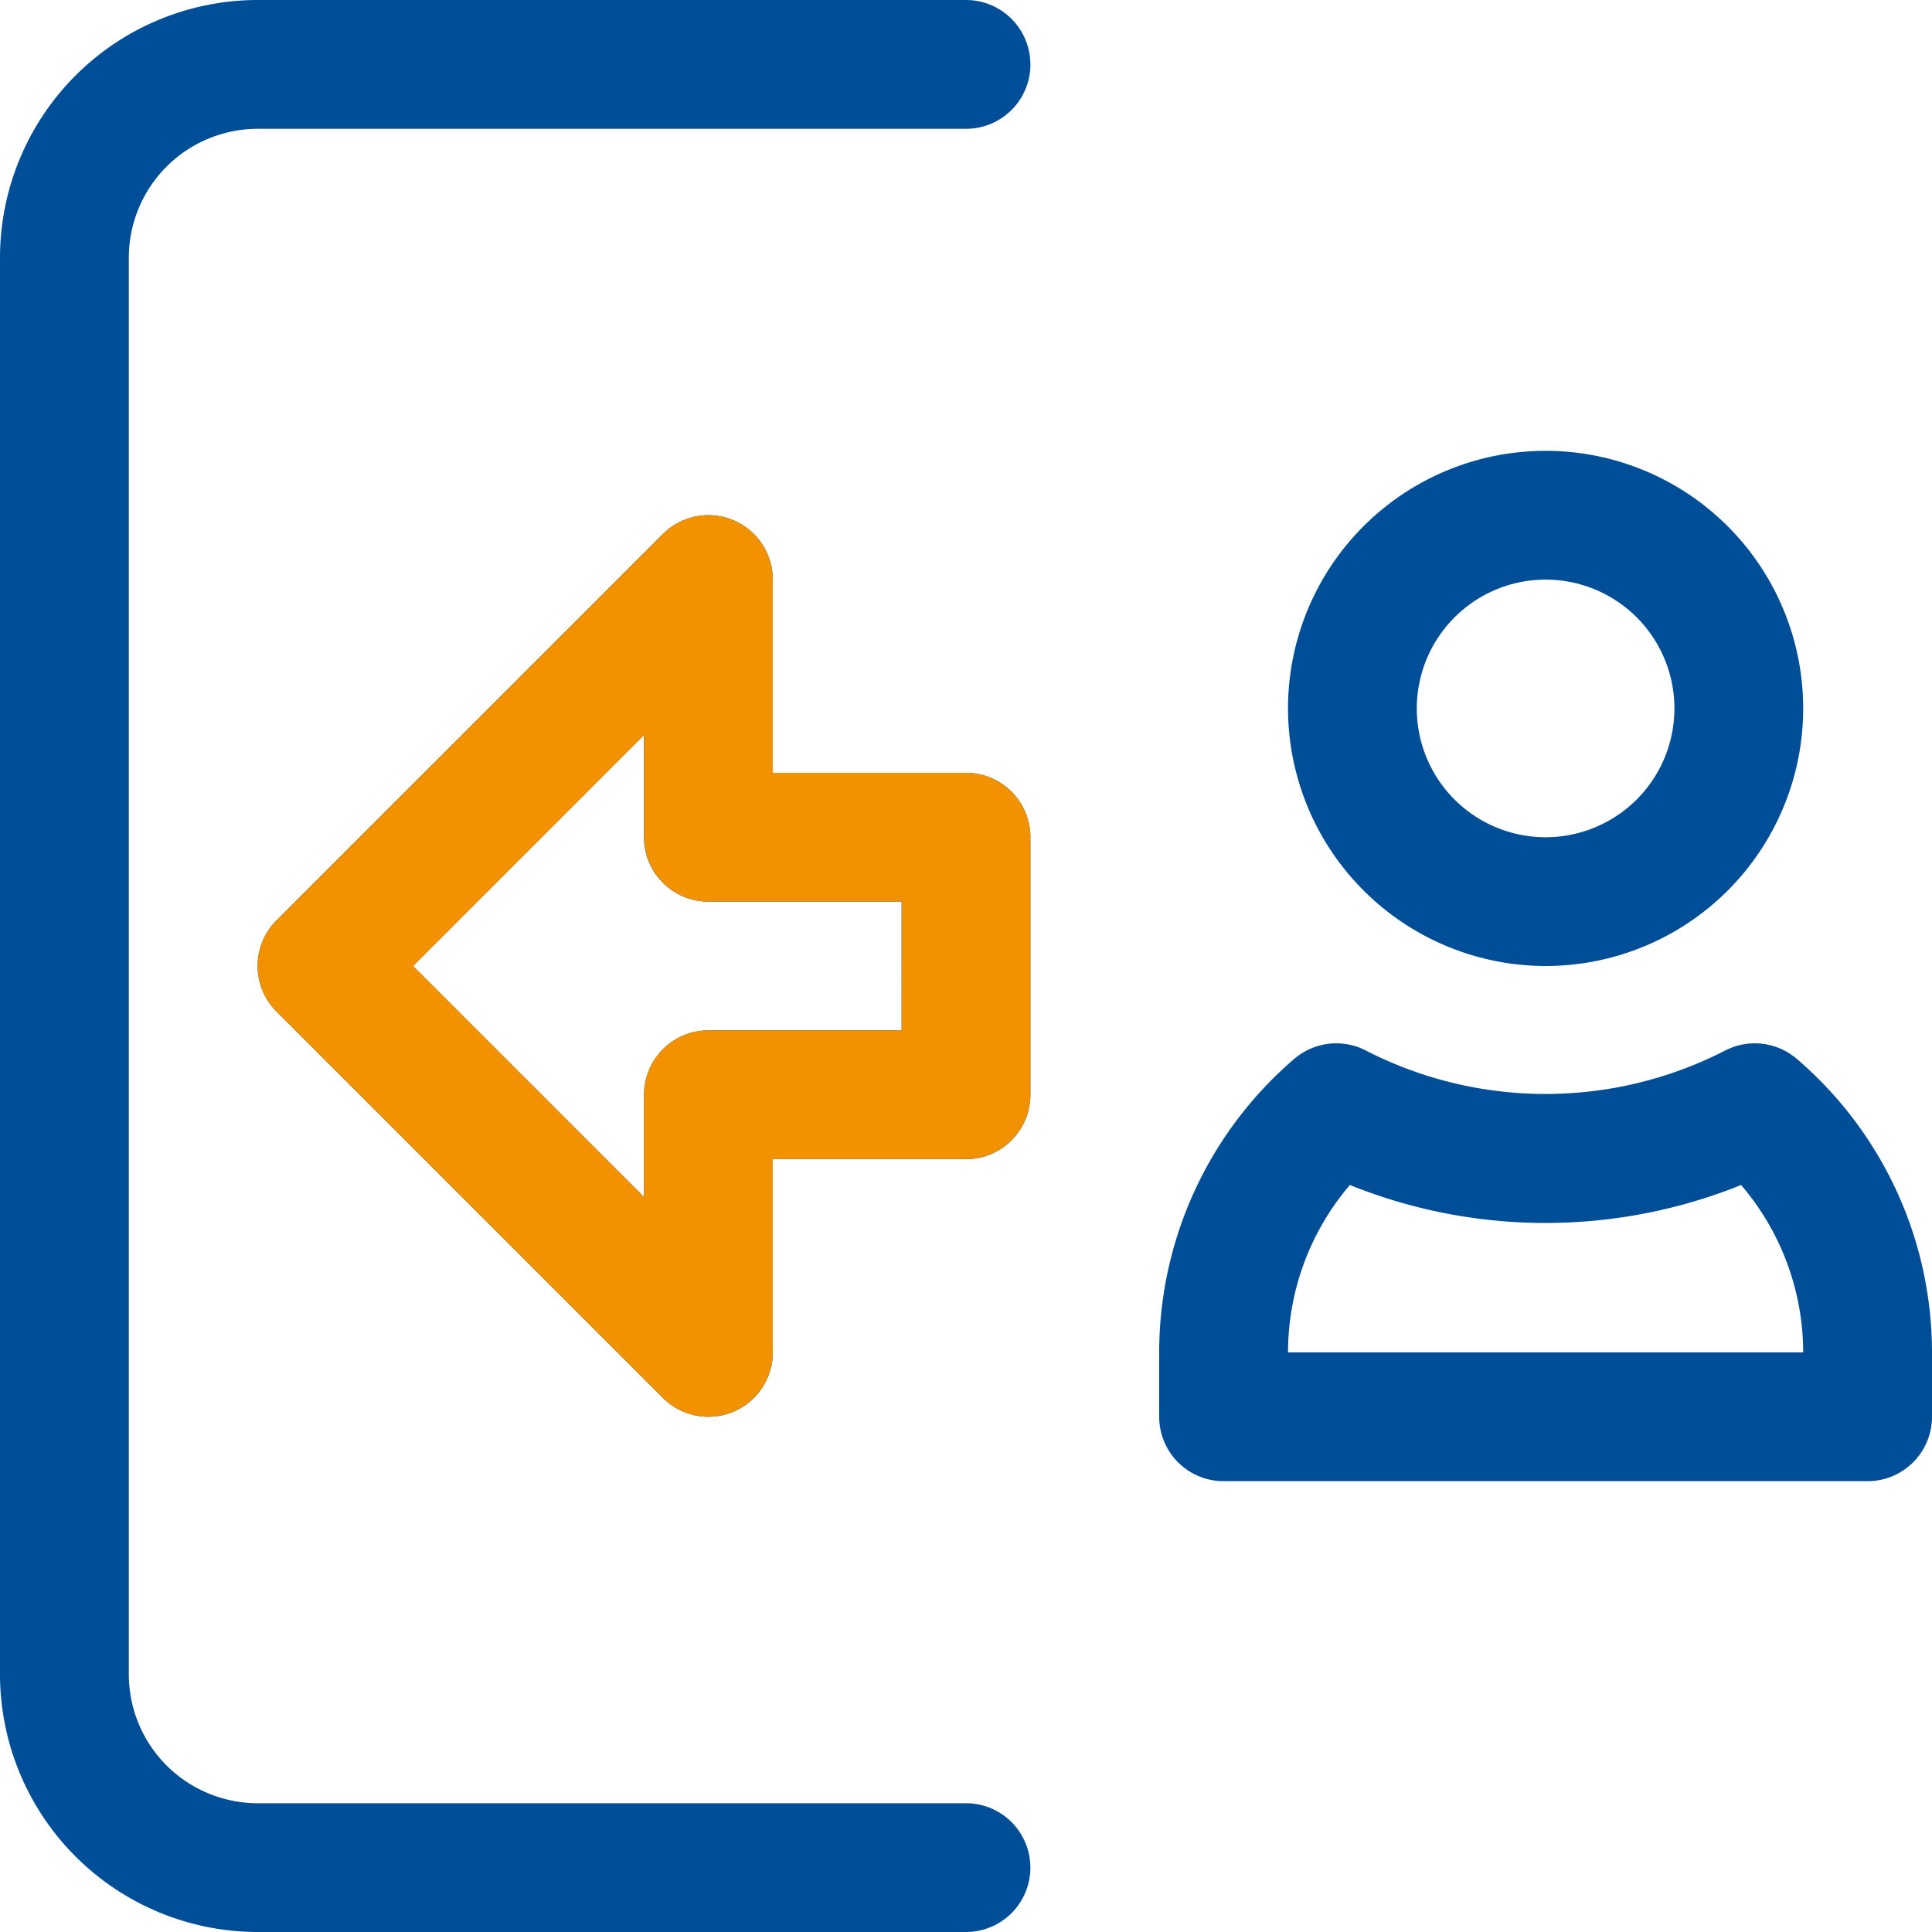 <svg xmlns="http://www.w3.org/2000/svg" xmlns:xlink="http://www.w3.org/1999/xlink" width="40" height="40" viewBox="0 0 40 40"><defs><clipPath id="b"><rect width="40" height="40"/></clipPath></defs><g id="a" clip-path="url(#b)"><path d="M33,21a5.333,5.333,0,1,0-5.333-5.333A5.339,5.339,0,0,0,33,21Zm0-8a2.667,2.667,0,1,1-2.667,2.667A2.67,2.67,0,0,1,33,13Zm5.2,9.922a1.337,1.337,0,0,0-1.488-.169,8.14,8.14,0,0,1-7.427,0,1.337,1.337,0,0,0-1.488.169A8.009,8.009,0,0,0,25,29v1.333a1.333,1.333,0,0,0,1.333,1.333H39.667A1.333,1.333,0,0,0,41,30.333V29A8.009,8.009,0,0,0,38.2,22.922ZM27.667,29a5.341,5.341,0,0,1,1.281-3.466,10.824,10.824,0,0,0,8.1,0A5.341,5.341,0,0,1,38.333,29ZM21,17H17V13a1.333,1.333,0,0,0-2.276-.943l-8,8a1.333,1.333,0,0,0,0,1.885l8,8A1.333,1.333,0,0,0,17,29V25h4a1.333,1.333,0,0,0,1.333-1.333V18.333A1.333,1.333,0,0,0,21,17Zm-1.333,5.333h-4a1.333,1.333,0,0,0-1.333,1.333v2.115L9.552,21l4.781-4.781v2.115a1.333,1.333,0,0,0,1.333,1.333h4Zm2.667-20A1.333,1.333,0,0,1,21,3.667H6.333A2.67,2.67,0,0,0,3.667,6.333V35.667a2.67,2.67,0,0,0,2.667,2.667H21A1.333,1.333,0,1,1,21,41H6.333A5.339,5.339,0,0,1,1,35.667V6.333A5.339,5.339,0,0,1,6.333,1H21A1.333,1.333,0,0,1,22.333,2.333Z" transform="translate(-1 -1)" fill="#004e98"/><path d="M20.144,15.289h-4v-4a1.333,1.333,0,0,0-2.276-.943l-8,8a1.333,1.333,0,0,0,0,1.885l8,8a1.333,1.333,0,0,0,2.276-.943v-4h4a1.333,1.333,0,0,0,1.333-1.333V16.622A1.333,1.333,0,0,0,20.144,15.289Zm-1.333,5.333h-4a1.333,1.333,0,0,0-1.333,1.333V24.07L8.7,19.289l4.781-4.781v2.115a1.333,1.333,0,0,0,1.333,1.333h4Z" transform="translate(-0.144 0.711)" fill="#f29200"/></g></svg>
